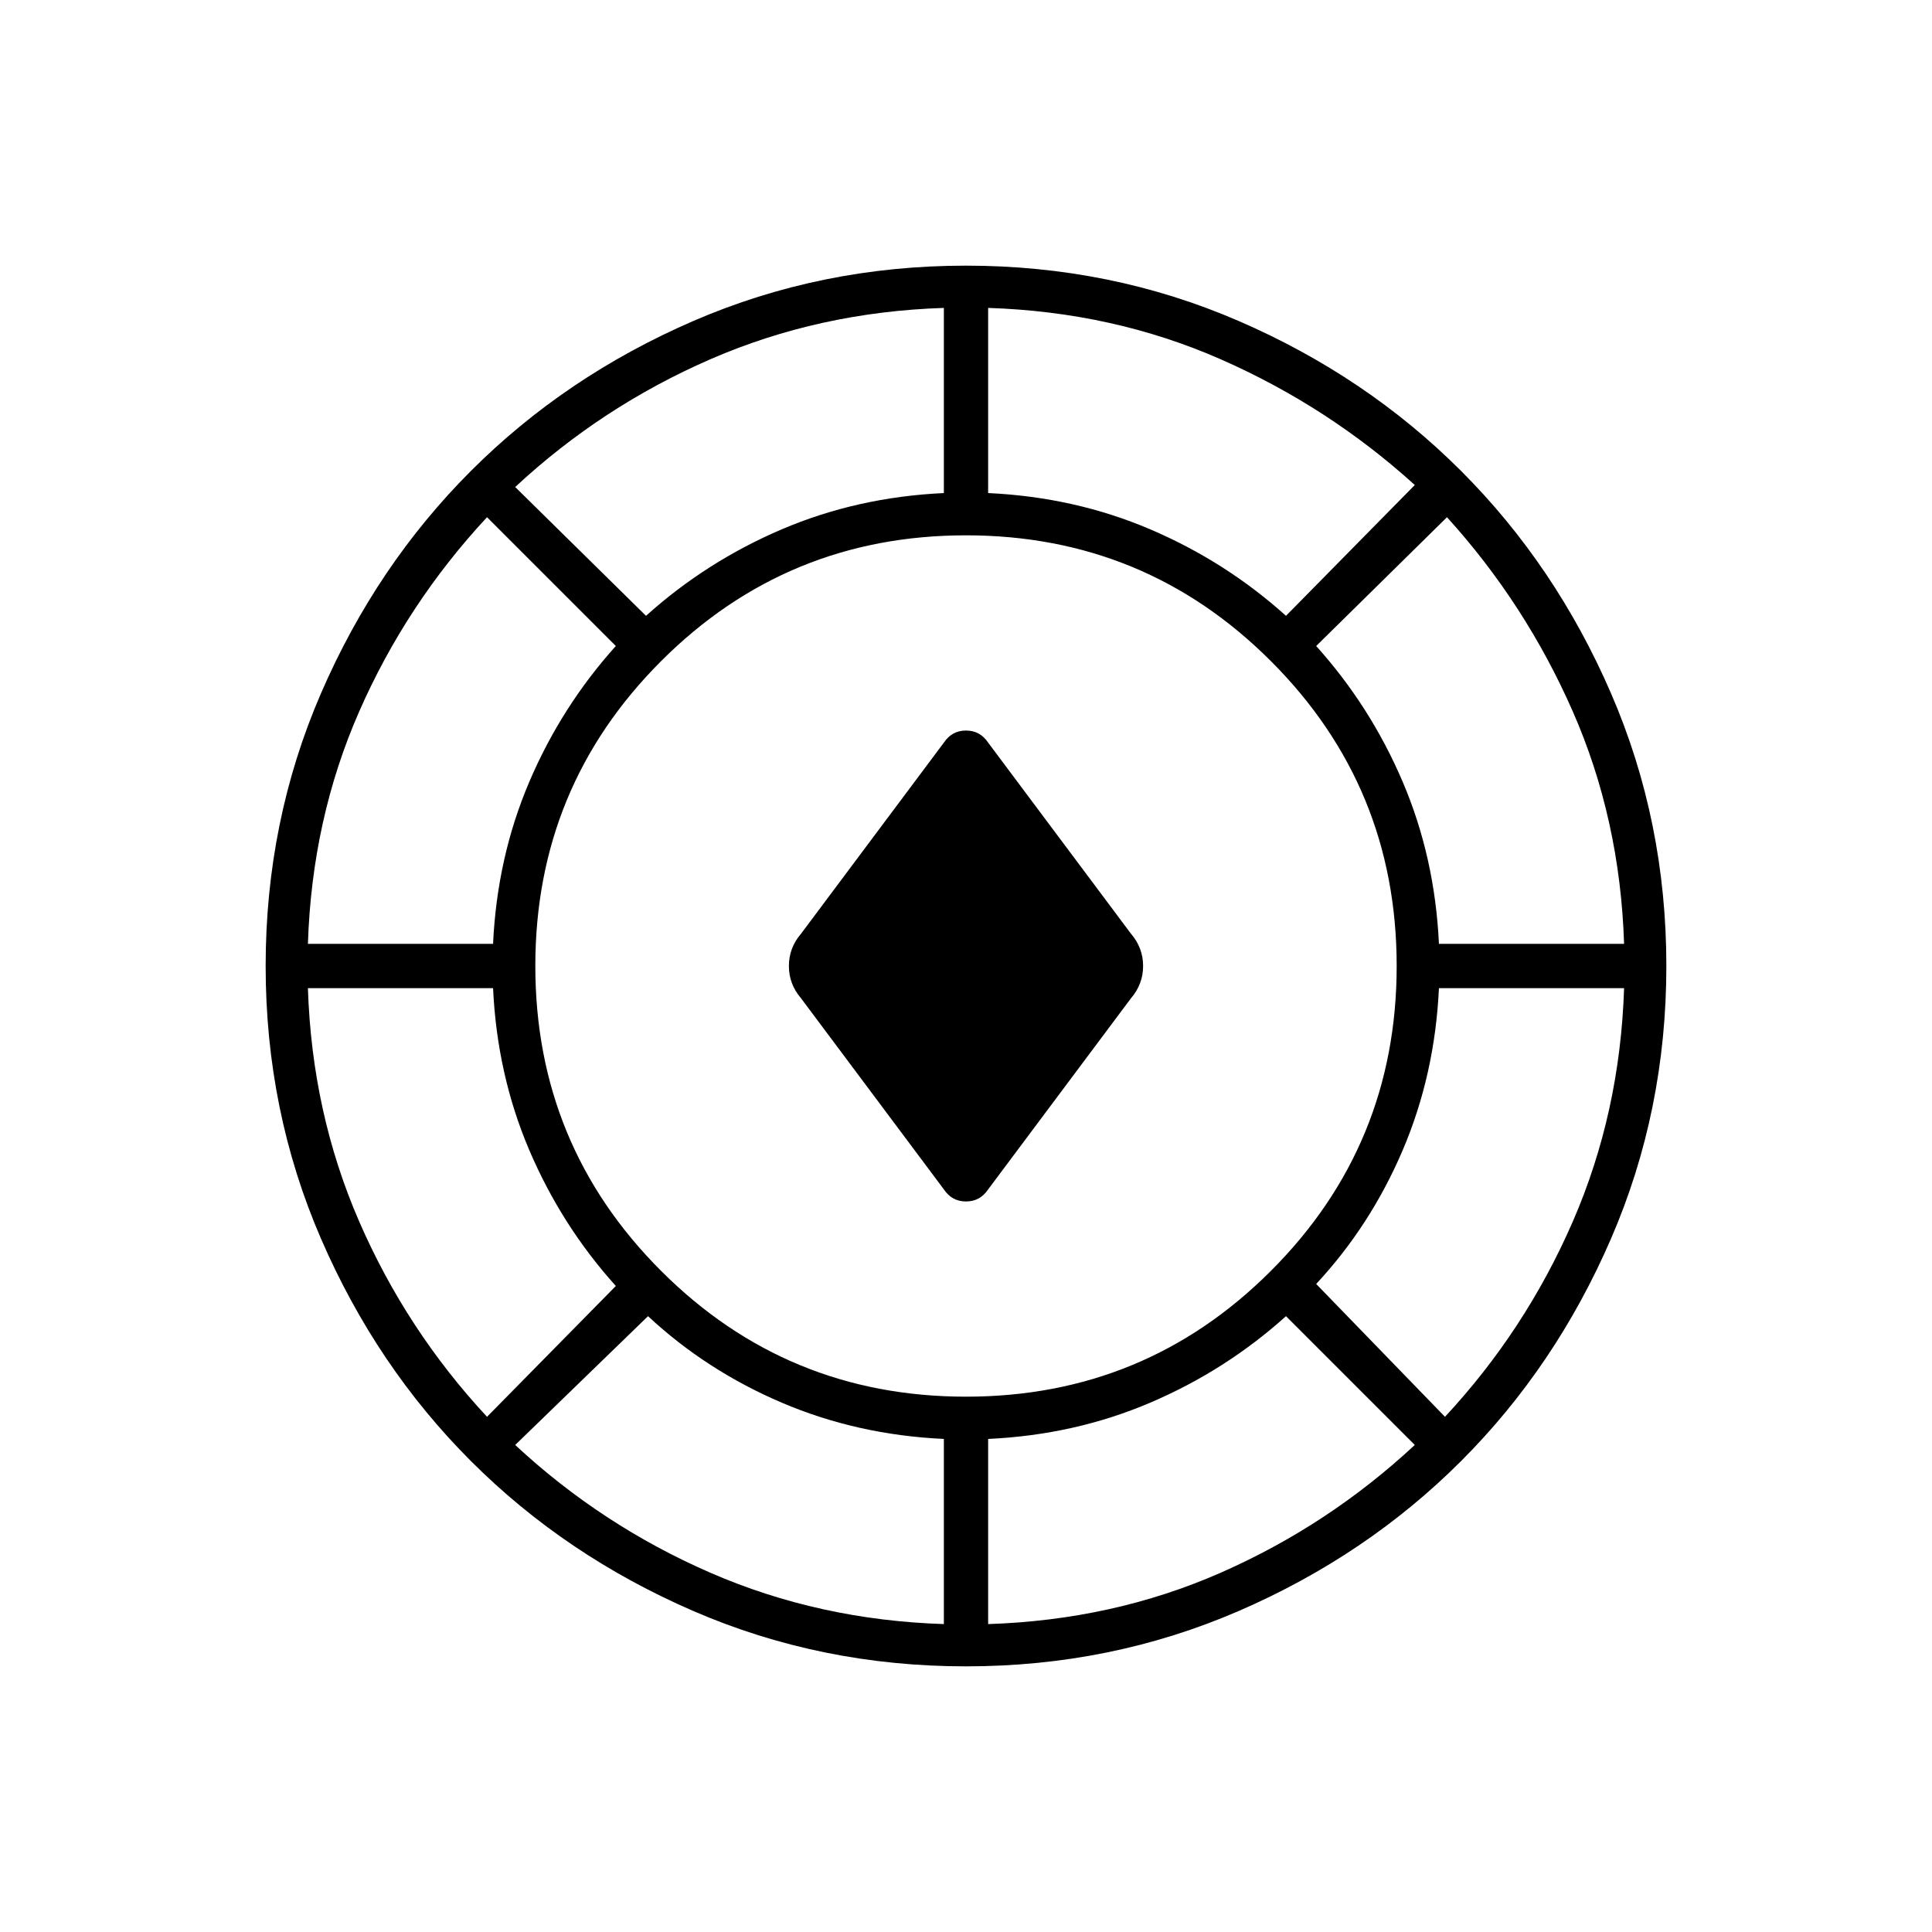 <svg xmlns="http://www.w3.org/2000/svg" height="48" viewBox="0 -960 960 960" width="48"><path d="M480-132q-72 0-135.5-27.5T234-234q-47-47-74.5-110.5T132-480q0-72 27.5-135.5T234-726q47-47 110.5-74.5T480-828q72 0 135.5 27.5T726-726q47 47 74.5 110.5T828-480q0 72-27.5 135.5T726-234q-47 47-110.5 74.5T480-132Zm-11-21v-92q-43-2-80.5-18T322-306l-66 64q43 40 97 63.5T469-153Zm22 0q62-2 115.5-25.5T703-242l-64-64q-30 27-67.5 43T491-245v92Zm-11-113q89 0 151.5-62.5T694-480q0-89-62.5-151.5T480-694q-89 0-151.5 62.5T266-480q0 89 62.5 151.5T480-266Zm238 10q40-43 63.5-97T807-469h-92q-2 43-18 80.5T654-322l64 66Zm-476 0 64-65q-27-30-43-67.5T245-469h-92q2 62 25.5 116t63.5 97Zm227-113-71-95q-6-7-6-16t6-16l71-95q4-6 11-6t11 6l71 95q6 7 6 16t-6 16l-71 95q-4 6-11 6t-11-6ZM153-491h92q2-43 18-80.5t43-67.5l-64-64q-40 43-63.5 96.5T153-491Zm562 0h92q-2-62-25.5-115.5T719-703l-65 64q27 30 43 67.5t18 80.5ZM321-654q30-27 67.5-43t80.5-18v-92q-62 2-116 25.5T256-718l65 64Zm318 0 64-65q-43-39-96.5-62.5T491-807v92q43 2 80.5 18t67.5 43Z"/></svg>